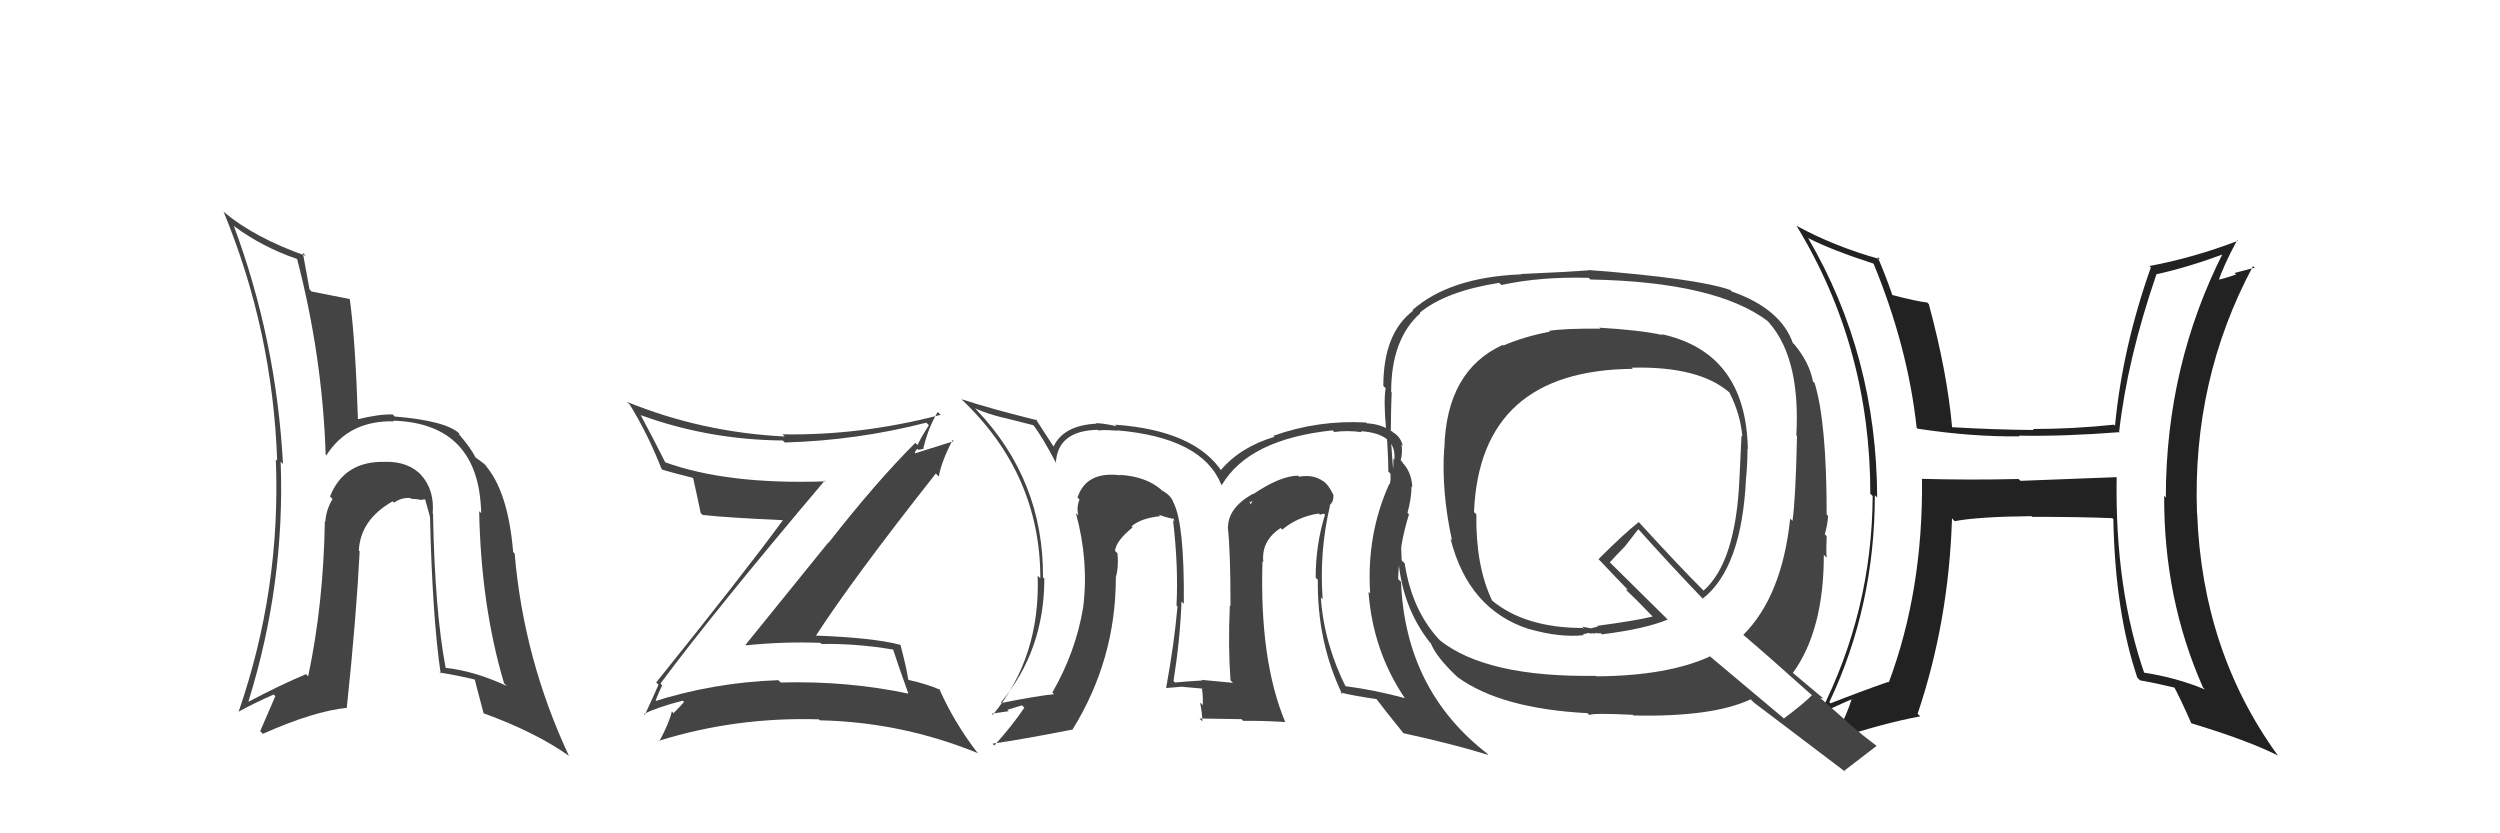 <svg xmlns="http://www.w3.org/2000/svg" width="150" height="50" viewBox="0,0,150,50"><path fill="#444" d="M26.07 30.91L26.06 30.91L25.96 30.80Q26.08 29.40 25.26 28.49L25.22 28.45L25.35 28.58Q24.54 27.67 23.09 27.71L22.98 27.59L23.09 27.71Q20.64 27.66 19.80 29.79L19.95 29.93L19.95 29.94Q19.56 30.61 19.52 31.30L19.51 31.29L19.49 31.27Q19.41 36.24 18.49 40.58L18.50 40.59L18.36 40.45Q16.81 41.10 14.94 42.09L14.96 42.11L14.91 42.07Q17.11 35.01 16.84 27.70L16.97 27.83L16.98 27.84Q16.57 20.35 14.02 13.53L14.15 13.67L14.07 13.59Q15.78 14.84 17.80 15.53L17.83 15.56L17.83 15.55Q19.35 21.41 19.54 27.28L19.41 27.15L19.58 27.32Q20.93 25.21 23.64 25.28L23.70 25.34L23.60 25.24Q28.75 25.41 28.87 30.78L28.80 30.72L28.75 30.67Q28.86 36.34 30.24 40.98L30.24 40.99L30.41 41.16Q28.48 40.26 26.73 40.07L26.74 40.07L26.74 40.07Q26.09 36.69 25.98 30.82ZM26.30 40.28L26.28 40.27L26.37 40.35Q27.46 40.52 28.56 40.79L28.49 40.72L28.47 40.70Q28.49 40.83 29.02 42.81L29.09 42.88L29.00 42.79Q32.16 43.94 34.18 45.38L34.11 45.31L34.12 45.32Q31.42 39.53 30.88 33.22L30.91 33.25L30.79 33.12Q30.48 29.43 29.08 27.87L29.23 28.02L29.23 28.02Q29.20 27.92 28.55 27.46L28.40 27.30L28.52 27.42Q28.22 26.85 27.57 26.09L27.52 26.05L27.58 26.03L27.59 26.04Q26.81 25.25 23.68 24.99L23.69 25.00L23.57 24.87Q22.80 24.83 21.39 25.17L21.55 25.33L21.48 25.26Q21.33 20.47 20.99 17.96L20.94 17.90L20.98 17.94Q20.18 17.79 18.69 17.49L18.61 17.40L18.57 17.36Q18.44 16.66 18.17 15.17L18.34 15.34L18.35 15.35Q15.30 14.28 13.43 12.72L13.52 12.80L13.41 12.69Q16.36 19.84 16.63 27.64L16.68 27.69L16.55 27.56Q16.86 35.37 14.31 42.72L14.38 42.79L14.30 42.71Q15.28 42.17 16.42 41.67L16.52 41.77L15.61 43.87L15.77 44.03Q18.85 42.66 20.83 42.47L20.79 42.42L20.81 42.44Q21.38 37.04 21.58 33.08L21.52 33.02L21.53 33.04Q21.62 31.18 23.56 30.08L23.55 30.07L23.64 30.16Q24.09 29.84 24.62 29.88L24.75 30.01L24.65 29.92Q24.82 29.93 25.16 29.97L25.19 30.00L25.50 29.96L25.51 29.97Q25.67 30.52 25.79 30.97L25.69 30.87L25.80 30.99Q25.94 36.99 26.44 40.42Z"/><path fill="#222" d="M126.96 28.61L126.98 28.63L121.23 28.85L121.11 28.74Q118.22 28.81 115.28 28.73L115.26 28.71L115.32 28.76Q115.39 35.42 113.33 40.94L113.39 41.00L113.30 40.91Q111.58 41.51 109.83 42.20L109.82 42.19L109.76 42.13Q112.49 36.37 112.49 29.71L112.50 29.72L112.63 29.85Q112.60 21.33 108.49 14.29L108.41 14.21L108.50 14.29Q109.94 15.02 112.42 15.82L112.52 15.92L112.41 15.81Q114.47 20.80 115.00 25.67L115.17 25.84L115.05 25.72Q118.33 26.22 121.19 26.18L121.20 26.19L121.14 26.14Q123.86 26.19 127.17 25.93L127.21 25.96L127.15 25.90Q127.64 21.53 129.40 16.42L129.23 16.26L129.42 16.45Q131.35 16.02 133.60 15.18L133.55 15.13L133.45 15.04Q129.95 21.89 129.95 29.85L129.98 29.88L129.85 29.75Q129.82 35.92 132.18 41.25L132.29 41.36L132.30 41.37Q130.59 40.65 128.53 40.34L128.55 40.36L128.70 40.51Q126.89 35.35 127.00 28.65ZM128.29 40.71L128.31 40.73L128.40 40.82Q129.47 41.01 130.57 41.28L130.48 41.19L130.38 41.09Q130.83 41.92 131.48 43.40L131.39 43.32L131.46 43.39Q134.90 44.43 136.69 45.34L136.69 45.34L136.65 45.30Q132.14 39.07 131.83 30.81L131.91 30.89L131.82 30.80Q131.53 22.78 135.18 15.97L135.28 16.06L134.07 16.38L134.17 16.47Q133.63 16.66 133.02 16.81L133.03 16.83L133.10 16.89Q133.39 15.97 134.23 14.41L134.37 14.54L134.27 14.45Q131.60 15.47 128.97 15.96L128.98 15.97L129.05 16.05Q127.35 20.85 126.90 25.54L126.88 25.52L126.84 25.48Q124.40 25.74 121.96 25.74L122.02 25.79L122.02 25.80Q119.60 25.78 117.09 25.63L116.97 25.51L117.13 25.67Q116.83 22.32 115.73 18.25L115.76 18.28L115.63 18.15Q114.98 18.08 113.54 17.70L113.56 17.72L113.54 17.70Q113.10 16.43 112.65 15.40L112.73 15.48L112.80 15.55Q110.06 14.79 107.78 13.54L107.65 13.41L107.80 13.56Q112.22 20.83 112.22 29.63L112.23 29.64L112.36 29.76Q112.32 36.69 109.19 42.82L109.05 42.68L109.21 42.84Q109.85 42.49 111.19 41.92L111.27 42.01L111.12 41.86Q110.87 42.78 110.07 44.31L110.05 44.29L110.11 44.35Q112.97 43.40 115.22 42.98L115.09 42.86L115.06 42.82Q116.93 37.27 117.12 31.10L117.23 31.22L117.28 31.27Q118.70 31.00 121.89 30.97L122.01 31.08L121.94 31.01Q124.83 31.01 126.74 31.09L126.67 31.02L126.80 31.15Q126.91 36.74 128.24 40.66Z"/><path fill="#444" d="M39.65 41.03L39.72 41.10L39.63 41.01Q42.79 36.75 49.49 28.83L49.59 28.93L49.54 28.88Q43.63 29.09 39.86 27.72L39.88 27.75L39.96 27.83Q39.19 26.29 38.43 24.89L38.55 25.01L38.45 24.91Q42.52 26.39 46.97 26.43L47.03 26.49L47.09 26.55Q51.39 26.43 55.58 25.36L55.69 25.47L55.73 25.52Q55.31 26.16 55.05 26.70L55.03 26.68L54.92 26.57Q52.54 28.95 49.72 32.56L49.70 32.55L44.73 38.69L44.76 38.72Q46.97 38.49 49.22 38.57L49.18 38.53L49.29 38.64Q51.38 38.60 53.62 38.98L53.71 39.07L53.57 38.92Q53.78 39.59 54.50 41.61L54.53 41.64L54.52 41.62Q50.84 40.84 46.84 40.95L46.89 41.00L46.70 40.81Q42.77 40.95 39.11 42.13L39.15 42.17L39.28 42.30Q39.28 42.07 39.73 41.12ZM38.65 42.85L38.69 42.89L38.64 42.84Q39.36 42.46 40.96 42.04L40.99 42.07L41.04 42.12Q40.83 42.37 40.41 42.79L40.24 42.61L40.31 42.68Q40.17 43.34 39.56 44.48L39.48 44.41L39.53 44.45Q44.14 43.01 49.13 43.16L49.15 43.18L49.19 43.22Q54.08 43.32 58.65 45.18L58.70 45.24L58.69 45.22Q57.26 43.38 56.35 41.32L56.37 41.34L56.42 41.39Q55.59 41.03 54.53 40.80L54.45 40.72L54.49 40.76Q54.41 40.15 54.03 38.70L53.99 38.66L54.02 38.69Q52.36 38.25 48.78 38.13L48.94 38.30L48.89 38.24Q51.13 34.77 56.15 28.41L56.23 28.49L56.33 28.59Q56.47 27.74 57.15 26.40L57.22 26.47L54.90 27.20L54.89 27.19Q54.90 27.04 55.05 26.93L55.11 26.99L55.43 26.93L55.40 26.90Q55.69 25.67 56.26 24.72L56.41 24.86L56.44 24.89Q51.67 26.14 46.95 26.06L47.01 26.12L47.08 26.19Q42.10 25.94 37.61 24.11L37.73 24.22L37.79 24.28Q38.89 26.08 39.69 28.13L39.62 28.06L39.76 28.19Q40.50 28.40 41.56 28.67L41.57 28.68L41.59 28.70Q41.74 29.34 42.04 30.78L42.14 30.88L42.16 30.90Q43.65 31.06 46.96 31.21L47.00 31.25L46.97 31.22Q44.55 34.51 39.37 40.95L39.46 41.03L39.51 41.08Q39.26 41.67 38.69 42.89Z"/><path fill="#444" d="M79.88 30.42L79.78 30.32L79.77 30.32Q80.04 30.09 80.00 29.67L79.99 29.66L79.97 29.63Q79.69 29.05 79.38 28.86L79.39 28.87L79.40 28.88Q78.82 28.45 77.94 28.60L77.83 28.48L77.88 28.54Q76.82 28.55 75.19 29.65L75.17 29.64L75.17 29.63Q73.68 30.47 73.68 31.65L73.75 31.72L73.67 31.64Q73.83 33.05 73.83 36.36L73.80 36.33L73.79 36.33Q73.68 38.80 73.83 40.82L73.80 40.79L73.98 40.97Q72.09 40.79 72.09 40.79L72.21 40.91L72.12 40.83Q71.22 40.88 70.50 40.95L70.37 40.82L70.41 40.87Q70.81 38.34 70.89 36.09L71.05 36.25L71.03 36.23Q71.07 31.47 70.42 30.18L70.38 30.13L70.41 30.16Q70.27 29.72 69.70 29.42L69.57 29.28L69.66 29.37Q68.77 28.60 67.21 28.49L67.18 28.46L67.24 28.52Q65.18 28.25 64.65 29.85L64.59 29.79L64.77 29.97Q64.58 30.43 64.70 30.93L64.59 30.82L64.55 30.77Q65.34 33.66 64.99 36.44L64.98 36.42L64.99 36.44Q64.55 39.11 63.14 41.55L63.19 41.60L63.24 41.65Q62.17 41.76 60.08 42.18L60.14 42.24L60.05 42.15Q62.66 39.02 62.66 34.72L62.67 34.72L62.58 34.64Q62.62 28.81 58.58 24.58L58.67 24.67L58.50 24.50Q59.31 24.86 60.26 25.08L60.25 25.07L62.03 25.52L61.94 25.43Q62.52 26.16 63.39 27.83L63.38 27.82L63.35 27.79Q63.45 25.83 65.88 25.79L65.92 25.83L65.93 25.84Q66.05 25.77 67.04 25.84L67.09 25.89L67.01 25.82Q72.12 26.25 73.27 29.06L73.18 28.98L73.31 29.10Q74.93 26.35 79.96 25.82L79.97 25.84L80.06 25.92Q80.83 25.81 81.71 25.93L81.64 25.86L81.65 25.87Q83.82 26.02 83.66 27.58L83.77 27.69L83.60 27.52Q83.64 28.29 83.38 29.05L83.33 29.00L83.36 29.03Q81.98 32.07 82.21 35.61L82.21 35.61L82.11 35.51Q82.37 39.04 84.27 41.86L84.24 41.83L84.30 41.89Q82.47 41.39 80.65 41.16L80.75 41.27L80.80 41.32Q79.44 38.63 79.25 35.85L79.36 35.95L79.36 35.96Q79.15 33.08 79.80 30.34ZM80.57 41.70L80.55 41.68L80.42 41.55Q81.28 41.76 82.62 41.95L82.58 41.92L82.54 41.88Q83.08 42.60 84.22 44.01L84.16 43.96L84.20 43.99Q87.22 44.65 89.31 45.30L89.24 45.23L89.25 45.23Q84.32 41.42 84.06 34.91L83.90 34.75L83.89 34.74Q83.94 32.77 84.54 30.86L84.53 30.85L84.45 30.77Q84.69 29.90 84.69 29.18L84.65 29.14L84.74 29.23Q84.69 28.27 84.08 27.69L84.18 27.79L84.13 27.70L84.04 27.62Q84.17 27.17 84.09 26.68L83.99 26.58L84.17 26.75Q84.04 26.21 83.58 25.94L83.49 25.85L83.57 25.92Q82.89 25.44 82.02 25.40L82.01 25.40L81.96 25.35Q79.07 25.19 76.40 26.15L76.40 26.15L76.47 26.21Q74.41 26.82 73.23 28.23L73.28 28.27L73.36 28.36Q71.74 25.83 66.91 25.48L66.83 25.41L67.00 25.57Q66.17 25.39 65.75 25.39L65.89 25.53L65.78 25.42Q63.82 25.52 63.22 26.78L63.23 26.80L63.18 26.74Q62.83 26.20 62.14 25.14L62.16 25.15L62.21 25.21Q59.66 24.59 57.68 23.95L57.66 23.93L57.66 23.93Q62.42 28.42 62.42 34.70L62.37 34.65L62.26 34.54Q62.43 39.43 59.57 42.89L59.59 42.91L59.50 42.82Q60.04 42.75 60.53 42.67L60.44 42.59L61.32 42.32L61.46 42.46Q60.76 43.51 59.66 44.73L59.62 44.69L59.55 44.62Q61.25 44.38 64.37 43.77L64.44 43.84L64.36 43.76Q66.95 39.57 66.95 34.66L67.12 34.83L66.94 34.66Q67.13 34.04 67.05 33.20L67.05 33.20L66.90 33.05Q66.97 32.44 67.96 31.64L67.91 31.59L67.88 31.60L67.88 31.59Q68.44 31.09 69.62 30.97L69.52 30.88L69.52 30.88Q70.20 31.13 70.50 31.13L70.39 31.02L70.47 31.30L70.38 31.20Q70.71 33.97 70.59 36.33L70.71 36.44L70.65 36.38Q70.46 38.59 69.97 41.26L70.04 41.33L69.99 41.28Q70.94 41.20 70.94 41.20L71.01 41.28L70.95 41.21Q72.53 41.34 72.18 41.34L72.03 41.19L72.11 41.27Q72.20 41.86 72.16 42.31L72.03 42.18L72.00 42.15Q72.14 42.79 72.14 43.28L71.97 43.11L74.48 43.15L74.59 43.25Q75.84 43.24 77.09 43.32L77.09 43.32L77.12 43.34Q75.56 39.61 75.75 33.68L75.65 33.57L75.80 33.73Q75.66 32.45 76.84 31.68L76.91 31.75L76.93 31.78Q77.87 31.00 79.12 30.81L79.20 30.88L79.44 30.82L79.50 30.88Q78.94 32.68 78.94 34.66L78.98 34.70L79.07 34.79Q79.02 38.51 80.54 41.67ZM75.03 30.14L75.16 30.04L75.04 30.27L74.96 30.07Z"/><path fill="#444" d="M96.02 19.72L96.04 19.74L96.01 19.72Q93.90 19.70 92.95 19.85L92.99 19.89L92.99 19.90Q91.43 20.20 90.21 20.73L90.17 20.69L90.17 20.69Q86.77 22.24 86.66 26.93L86.57 26.83L86.65 26.92Q86.48 29.49 87.12 32.42L87.06 32.35L87.03 32.32Q88.10 36.56 91.72 37.74L91.56 37.57L91.71 37.73Q93.58 38.27 95.03 38.11L94.97 38.06L95.34 37.97L95.39 38.02Q95.54 37.98 95.73 38.02L95.72 38.00L95.68 37.97Q95.89 38.02 96.04 37.99L96.14 38.09L96.12 38.06Q98.70 37.74 100.07 37.17L100.13 37.24L96.56 33.71L96.59 33.74Q96.90 33.39 97.50 32.78L97.50 32.78L98.30 31.75L98.29 31.74Q100.27 33.95 102.25 36.01L102.10 35.86L102.16 35.92Q104.50 34.10 104.76 28.74L104.78 28.75L104.76 28.74Q104.85 27.84 104.85 26.92L104.89 26.96L104.87 26.94Q104.76 21.16 99.70 20.05L99.84 20.20L99.74 20.10Q98.46 19.81 95.95 19.66ZM108.68 41.68L108.62 41.62L108.72 41.71Q108.21 42.23 107.03 43.11L106.98 43.06L102.49 39.29L102.59 39.39Q100.05 40.55 95.79 40.58L95.82 40.62L95.75 40.55Q89.19 40.65 86.38 38.41L86.53 38.56L86.54 38.57Q84.73 36.76 84.28 33.79L84.26 33.78L84.10 33.62Q84.07 31.99 83.69 28.41L83.58 28.30L83.60 28.32Q83.53 27.53 83.42 25.78L83.43 25.79L83.45 25.81Q83.46 24.41 83.50 23.54L83.31 23.35L83.47 23.51Q83.47 20.35 85.22 18.79L85.34 18.91L85.19 18.76Q86.76 17.47 89.95 16.97L90.01 17.03L90.08 17.10Q92.43 16.59 95.32 16.67L95.41 16.76L95.42 16.77Q102.95 16.91 106.07 19.27L106.04 19.24L105.89 19.09Q108.05 21.21 107.78 26.12L107.95 26.29L107.82 26.16Q107.74 29.92 107.55 31.25L107.49 31.19L107.41 31.12Q106.92 35.77 104.60 38.09L104.44 37.93L104.62 38.11Q106.05 39.32 108.80 41.79ZM103.79 17.37L103.91 17.49L103.82 17.40Q101.82 16.70 95.31 16.20L95.37 16.26L95.33 16.22Q94.02 16.32 91.25 16.44L91.24 16.43L91.27 16.46Q86.98 16.63 84.74 18.61L84.69 18.56L84.78 18.65Q83.00 20.00 83.00 23.16L83.12 23.27L83.14 23.29Q83.01 24.00 83.16 25.71L83.24 25.79L83.18 25.73Q83.30 27.41 83.30 28.29L83.36 28.35L83.43 28.42Q83.42 30.01 83.80 33.58L83.87 33.65L83.91 33.70Q84.18 36.48 85.78 38.53L85.76 38.52L85.85 38.60Q86.17 39.41 87.38 40.56L87.44 40.61L87.47 40.64Q90.07 42.52 95.25 42.79L95.27 42.81L95.36 42.90Q95.58 42.77 97.98 42.89L98.08 42.99L98.01 42.93Q102.76 43.03 105.04 41.96L105.14 42.06L105.23 42.15Q105.99 42.72 110.71 46.30L110.73 46.31L110.66 46.24Q111.30 45.74 112.60 44.75L112.58 44.74L112.59 44.75Q111.84 44.19 111.05 43.51L110.88 43.35L109.22 41.88L109.40 41.90L109.43 41.93Q108.74 41.36 107.52 40.33L107.59 40.39L107.57 40.38Q109.43 37.82 109.43 33.29L109.58 33.44L109.60 33.46Q109.56 33.00 109.60 32.16L109.56 32.13L109.49 32.05Q109.68 31.36 109.68 30.95L109.68 30.95L109.60 30.87Q109.60 25.35 108.88 22.99L108.95 23.06L108.78 22.89Q108.56 21.75 107.68 20.69L107.59 20.60L107.57 20.58Q106.84 18.52 103.91 17.49ZM97.84 22.01L97.81 21.97L97.89 22.06Q101.95 21.96 103.78 23.56L103.76 23.54L103.77 23.56Q104.43 24.86 104.54 26.19L104.54 26.19L104.49 26.14Q104.44 27.28 104.37 28.65L104.40 28.68L104.37 28.65Q104.16 33.73 102.21 35.44L102.19 35.41L102.12 35.34Q100.85 34.08 98.34 31.34L98.27 31.27L98.33 31.32Q97.47 31.99 95.91 33.55L95.97 33.61L96.08 33.72Q96.61 34.29 97.75 35.47L97.68 35.39L97.54 35.37L97.55 35.38Q98.12 35.91 99.15 36.98L99.18 37.01L99.16 36.99Q98.16 37.24 95.83 37.55L95.88 37.59L95.45 37.70L94.94 37.60L95.07 37.77L94.97 37.68Q91.50 37.67 89.52 36.03L89.44 35.95L89.53 36.04Q88.54 33.98 88.58 30.86L88.47 30.75L88.44 30.73Q88.79 22.21 97.97 22.13Z"/></svg>